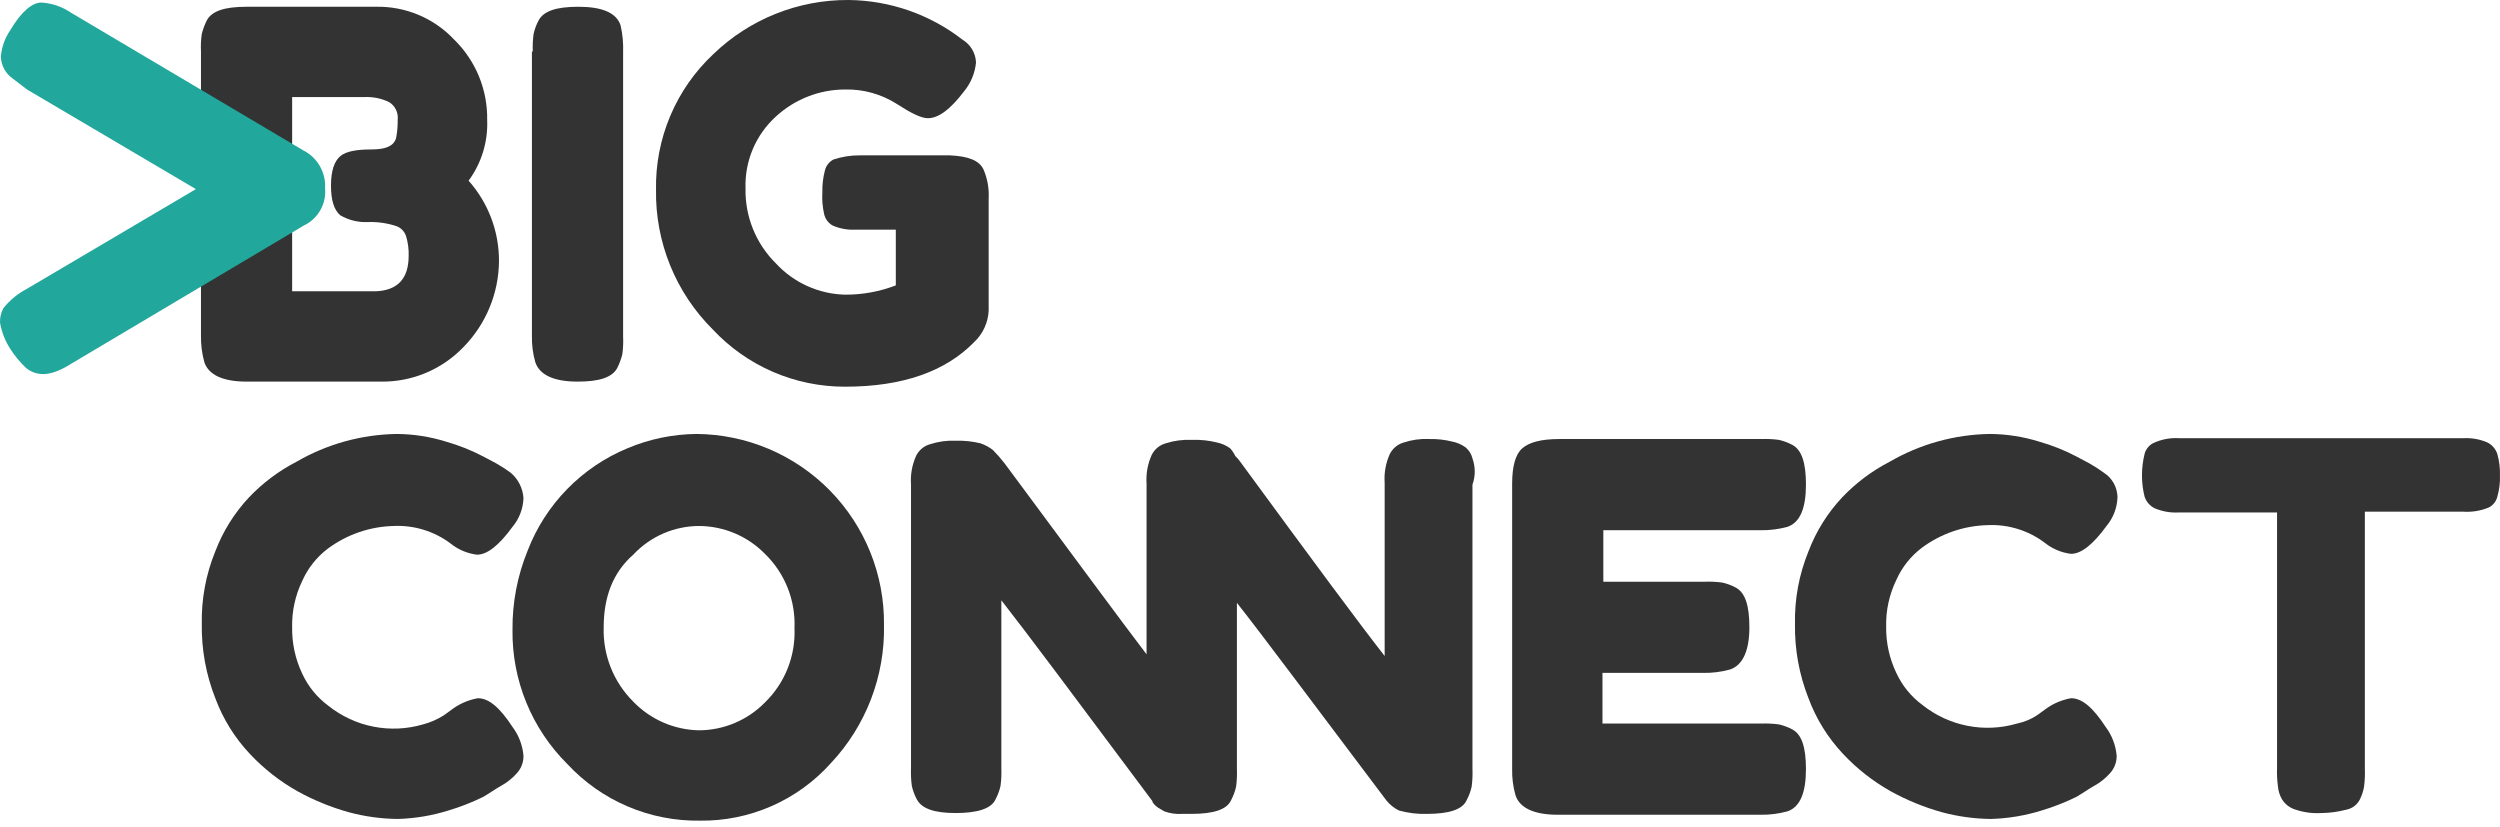 <svg width="139" height="46" viewBox="0 0 139 46" fill="none" xmlns="http://www.w3.org/2000/svg">
<path d="M24.693 39.76L25.209 39.385C25.616 39.099 26.081 38.907 26.57 38.821C27.181 38.821 27.791 39.338 28.495 40.417C28.843 40.882 29.055 41.435 29.105 42.014C29.113 42.378 28.978 42.732 28.73 42.999C28.476 43.284 28.174 43.522 27.838 43.703C27.509 43.891 27.181 44.126 26.852 44.314C26.232 44.617 25.589 44.868 24.927 45.065C24.015 45.35 23.067 45.508 22.111 45.534C21.191 45.525 20.276 45.398 19.388 45.159C18.391 44.881 17.43 44.487 16.525 43.985C15.549 43.433 14.663 42.737 13.896 41.92C13.053 41.026 12.399 39.973 11.971 38.821C11.453 37.507 11.198 36.103 11.22 34.691C11.193 33.308 11.448 31.934 11.971 30.653C12.395 29.539 13.033 28.518 13.849 27.649C14.609 26.85 15.498 26.184 16.478 25.677C18.176 24.69 20.1 24.156 22.064 24.128C22.987 24.135 23.905 24.277 24.787 24.551C25.518 24.758 26.227 25.041 26.899 25.396L27.603 25.771C27.879 25.928 28.146 26.1 28.401 26.288C28.607 26.464 28.775 26.679 28.895 26.921C29.016 27.163 29.088 27.426 29.105 27.696C29.085 28.281 28.87 28.843 28.495 29.292C27.744 30.325 27.087 30.841 26.523 30.841C25.991 30.776 25.488 30.565 25.068 30.231C24.153 29.538 23.023 29.189 21.876 29.245C20.554 29.279 19.275 29.722 18.215 30.513C17.603 30.98 17.119 31.593 16.806 32.296C16.417 33.1 16.224 33.985 16.243 34.878C16.229 35.771 16.422 36.654 16.806 37.46C17.133 38.168 17.633 38.782 18.262 39.244C18.991 39.825 19.849 40.223 20.764 40.402C21.679 40.582 22.624 40.539 23.519 40.277C23.935 40.168 24.331 39.994 24.693 39.76Z" fill="#333333"/>
<path d="M38.728 24.128C40.11 24.139 41.476 24.422 42.748 24.961C44.019 25.5 45.172 26.285 46.141 27.27C47.109 28.256 47.873 29.423 48.389 30.704C48.905 31.985 49.164 33.356 49.15 34.737C49.21 37.592 48.148 40.356 46.192 42.436C45.277 43.456 44.155 44.269 42.9 44.819C41.645 45.37 40.286 45.646 38.916 45.628C37.536 45.649 36.167 45.38 34.897 44.838C33.628 44.296 32.486 43.494 31.546 42.483C30.563 41.507 29.786 40.343 29.262 39.061C28.738 37.779 28.477 36.404 28.495 35.019C28.48 33.507 28.768 32.007 29.34 30.607C29.831 29.334 30.576 28.175 31.528 27.199C32.48 26.223 33.62 25.45 34.879 24.927C36.098 24.411 37.406 24.14 38.728 24.128ZM33.565 34.878C33.541 35.643 33.675 36.404 33.958 37.114C34.24 37.825 34.666 38.47 35.208 39.009C35.683 39.503 36.251 39.898 36.88 40.172C37.508 40.446 38.184 40.593 38.869 40.605C39.552 40.602 40.227 40.463 40.855 40.197C41.484 39.931 42.053 39.544 42.531 39.056C43.08 38.522 43.51 37.878 43.794 37.166C44.077 36.454 44.206 35.691 44.174 34.925C44.206 34.16 44.077 33.396 43.794 32.684C43.51 31.972 43.08 31.328 42.531 30.794C42.053 30.307 41.484 29.919 40.855 29.653C40.227 29.387 39.552 29.249 38.869 29.245C38.182 29.247 37.503 29.39 36.873 29.664C36.243 29.939 35.677 30.339 35.208 30.841C34.081 31.827 33.565 33.188 33.565 34.878Z" fill="#333333"/>
<path d="M81.869 25.489C81.812 25.251 81.681 25.037 81.493 24.879C81.27 24.716 81.013 24.604 80.742 24.551C80.312 24.444 79.87 24.397 79.428 24.41C78.966 24.389 78.505 24.453 78.066 24.598C77.894 24.643 77.734 24.726 77.596 24.839C77.458 24.953 77.346 25.095 77.268 25.255C77.044 25.756 76.948 26.304 76.987 26.851V36.474C75.625 34.737 72.95 31.123 68.96 25.677C68.877 25.558 68.783 25.448 68.678 25.349C68.606 25.194 68.511 25.052 68.396 24.926C68.173 24.763 67.917 24.651 67.645 24.598C67.215 24.491 66.773 24.444 66.331 24.457H66.237C65.76 24.437 65.283 24.5 64.829 24.645C64.656 24.691 64.496 24.773 64.358 24.886C64.22 25 64.109 25.141 64.031 25.302C63.807 25.802 63.71 26.351 63.749 26.898V36.38C62.388 34.596 59.759 31.029 55.862 25.771C55.659 25.508 55.439 25.257 55.205 25.02C54.994 24.856 54.756 24.729 54.501 24.645C54.056 24.538 53.598 24.491 53.14 24.504C52.663 24.484 52.187 24.547 51.732 24.692C51.559 24.737 51.399 24.82 51.261 24.933C51.123 25.047 51.012 25.188 50.934 25.349C50.71 25.849 50.613 26.398 50.652 26.945V42.717C50.639 43.047 50.655 43.377 50.699 43.703C50.759 43.965 50.853 44.218 50.98 44.454C51.262 44.971 51.966 45.205 53.14 45.205C54.313 45.205 55.111 44.971 55.346 44.454C55.473 44.218 55.568 43.965 55.628 43.703C55.673 43.377 55.689 43.047 55.675 42.717V33.376C57.036 35.113 59.806 38.821 64.078 44.548V44.595C64.183 44.755 64.329 44.884 64.5 44.971C64.594 45.017 64.641 45.065 64.735 45.111C65.05 45.226 65.386 45.274 65.72 45.252H66.237C67.457 45.252 68.208 45.017 68.443 44.501C68.57 44.265 68.665 44.012 68.725 43.75C68.77 43.424 68.786 43.094 68.772 42.764V33.517C70.18 35.3 72.903 38.962 77.081 44.501C77.271 44.738 77.511 44.931 77.785 45.065C78.289 45.205 78.811 45.268 79.334 45.252C80.554 45.252 81.305 45.017 81.54 44.501C81.667 44.265 81.762 44.012 81.822 43.75C81.867 43.424 81.883 43.094 81.869 42.764V26.945C82.038 26.474 82.038 25.96 81.869 25.489Z" fill="#333333"/>
<path d="M89.145 40.23H97.923C98.252 40.217 98.582 40.233 98.909 40.277C99.17 40.337 99.423 40.431 99.66 40.559C100.176 40.84 100.411 41.544 100.411 42.765C100.411 44.079 100.082 44.877 99.378 45.112C98.889 45.246 98.383 45.309 97.876 45.3H86.61C85.295 45.3 84.497 44.924 84.263 44.22C84.128 43.747 84.065 43.257 84.075 42.765V26.898C84.075 25.913 84.263 25.255 84.638 24.927C85.014 24.598 85.671 24.41 86.704 24.41H97.923C98.252 24.398 98.582 24.413 98.909 24.457C99.17 24.517 99.423 24.612 99.66 24.739C100.176 25.021 100.411 25.725 100.411 26.945C100.411 28.26 100.082 29.058 99.378 29.293C98.889 29.426 98.383 29.49 97.876 29.48H89.145V32.344H94.778C95.107 32.331 95.437 32.347 95.763 32.391C96.025 32.45 96.278 32.545 96.514 32.672C97.031 32.954 97.266 33.658 97.266 34.879C97.266 36.193 96.89 36.991 96.186 37.226C95.697 37.36 95.191 37.423 94.684 37.413H89.098V40.23H89.145Z" fill="#333333"/>
<path d="M113.273 39.76L113.789 39.385C114.196 39.099 114.661 38.907 115.151 38.821C115.761 38.821 116.371 39.338 117.075 40.417C117.424 40.882 117.635 41.435 117.686 42.014C117.693 42.378 117.558 42.732 117.31 42.999C117.056 43.284 116.754 43.522 116.418 43.703C116.09 43.891 115.761 44.126 115.432 44.314C114.813 44.617 114.169 44.868 113.508 45.065C112.595 45.35 111.647 45.508 110.691 45.534C109.771 45.525 108.857 45.398 107.969 45.159C106.971 44.881 106.01 44.487 105.105 43.985C104.13 43.433 103.243 42.737 102.476 41.92C101.634 41.026 100.979 39.973 100.552 38.821C100.033 37.507 99.778 36.103 99.801 34.691C99.773 33.308 100.029 31.934 100.552 30.653C100.975 29.539 101.613 28.518 102.429 27.649C103.19 26.85 104.078 26.184 105.058 25.677C106.756 24.69 108.68 24.156 110.644 24.128C111.568 24.135 112.485 24.277 113.367 24.551C114.099 24.758 114.807 25.041 115.479 25.396L116.183 25.771C116.459 25.928 116.726 26.1 116.981 26.288C117.209 26.435 117.397 26.636 117.528 26.874C117.659 27.111 117.73 27.378 117.733 27.649C117.713 28.234 117.498 28.796 117.122 29.245C116.371 30.278 115.714 30.794 115.151 30.794C114.619 30.73 114.115 30.518 113.696 30.184C112.78 29.491 111.65 29.142 110.503 29.198C109.181 29.232 107.902 29.675 106.842 30.466C106.23 30.933 105.746 31.546 105.434 32.249C105.044 33.053 104.851 33.938 104.87 34.831C104.857 35.724 105.049 36.607 105.434 37.413C105.76 38.121 106.26 38.735 106.889 39.197C107.618 39.778 108.476 40.176 109.392 40.355C110.307 40.535 111.252 40.492 112.146 40.23C112.548 40.146 112.931 39.987 113.273 39.76Z" fill="#333333"/>
<path d="M121.159 24.363H136.979C137.429 24.341 137.878 24.421 138.293 24.598C138.426 24.664 138.545 24.756 138.642 24.869C138.738 24.982 138.811 25.113 138.856 25.255C138.961 25.637 139.009 26.033 138.997 26.429C139.012 26.825 138.964 27.221 138.856 27.602C138.826 27.731 138.768 27.852 138.687 27.958C138.606 28.063 138.504 28.15 138.387 28.212C137.927 28.405 137.429 28.485 136.932 28.447H131.486V42.765C131.499 43.094 131.484 43.424 131.44 43.75C131.397 43.996 131.318 44.233 131.205 44.455C131.131 44.6 131.025 44.726 130.895 44.824C130.765 44.922 130.614 44.988 130.454 45.018C129.994 45.139 129.521 45.202 129.045 45.206C128.568 45.233 128.09 45.169 127.637 45.018C127.327 44.927 127.061 44.727 126.886 44.455C126.751 44.226 126.671 43.969 126.651 43.703C126.607 43.377 126.592 43.047 126.604 42.718V28.494H121.112C120.662 28.516 120.213 28.436 119.798 28.259C119.665 28.193 119.546 28.101 119.449 27.988C119.353 27.875 119.28 27.744 119.235 27.602C119.047 26.831 119.047 26.026 119.235 25.255C119.265 25.126 119.323 25.005 119.404 24.9C119.485 24.794 119.587 24.708 119.704 24.645C120.157 24.429 120.658 24.332 121.159 24.363Z" fill="#333333"/>
<path d="M26.054 10.046C27.145 11.274 27.747 12.862 27.744 14.505C27.733 16.297 27.026 18.013 25.773 19.293C25.179 19.913 24.465 20.404 23.673 20.735C22.881 21.066 22.03 21.231 21.172 21.218H13.708C12.394 21.218 11.596 20.842 11.361 20.138C11.227 19.649 11.164 19.143 11.174 18.636V2.863C11.158 2.534 11.173 2.204 11.22 1.878C11.288 1.618 11.382 1.367 11.502 1.127C11.784 0.61 12.488 0.376 13.708 0.376H20.89C21.706 0.357 22.516 0.511 23.268 0.826C24.02 1.142 24.698 1.612 25.256 2.206C25.848 2.786 26.316 3.481 26.631 4.248C26.945 5.014 27.101 5.837 27.087 6.666C27.138 7.877 26.773 9.069 26.054 10.046ZM22.721 14.223C22.734 13.858 22.686 13.494 22.581 13.144C22.542 13.017 22.475 12.901 22.386 12.804C22.297 12.706 22.187 12.63 22.064 12.581C21.55 12.408 21.01 12.329 20.468 12.346C19.926 12.374 19.388 12.243 18.919 11.97C18.59 11.689 18.403 11.172 18.403 10.327C18.403 9.482 18.59 8.966 18.919 8.684C19.247 8.403 19.858 8.309 20.656 8.309C21.454 8.309 21.876 8.121 22.017 7.699C22.086 7.359 22.117 7.012 22.111 6.666C22.134 6.474 22.102 6.28 22.019 6.105C21.936 5.931 21.805 5.783 21.642 5.68C21.204 5.468 20.719 5.371 20.233 5.398H16.243V16.195H20.89C22.111 16.148 22.721 15.491 22.721 14.223Z" fill="#333333"/>
<path d="M29.622 2.864C29.609 2.534 29.625 2.204 29.669 1.878C29.729 1.616 29.823 1.363 29.95 1.127C30.232 0.61 30.936 0.376 32.157 0.376C33.471 0.376 34.269 0.704 34.504 1.408C34.617 1.901 34.664 2.406 34.645 2.911V18.73C34.66 19.059 34.645 19.39 34.598 19.716C34.53 19.975 34.436 20.227 34.316 20.467C34.034 20.983 33.33 21.218 32.11 21.218C30.795 21.218 29.997 20.843 29.763 20.138C29.628 19.665 29.565 19.175 29.575 18.683V2.864H29.622Z" fill="#333333"/>
<path d="M47.788 8.638H52.811C53.844 8.685 54.454 8.919 54.689 9.436C54.903 9.939 54.999 10.485 54.97 11.032V17.275C54.937 17.935 54.652 18.557 54.172 19.012C52.576 20.655 50.182 21.5 46.99 21.5C45.608 21.504 44.24 21.223 42.972 20.674C41.704 20.124 40.563 19.319 39.62 18.308C38.603 17.294 37.8 16.086 37.26 14.755C36.719 13.424 36.453 11.998 36.475 10.562C36.447 9.149 36.717 7.746 37.267 6.444C37.816 5.141 38.635 3.97 39.667 3.004C41.683 1.062 44.379 -0.016 47.178 0C49.475 0.023 51.701 0.798 53.515 2.206C53.736 2.339 53.92 2.524 54.051 2.745C54.182 2.966 54.256 3.217 54.266 3.474C54.21 4.059 53.981 4.615 53.609 5.07C52.858 6.056 52.201 6.572 51.591 6.572C51.215 6.572 50.652 6.29 49.854 5.774C48.999 5.231 48.003 4.954 46.99 4.976C45.564 4.976 44.19 5.512 43.141 6.478C42.587 6.981 42.149 7.598 41.857 8.287C41.565 8.976 41.427 9.721 41.451 10.468C41.434 11.243 41.575 12.013 41.865 12.731C42.156 13.45 42.59 14.101 43.141 14.646C43.633 15.179 44.228 15.607 44.889 15.906C45.55 16.204 46.265 16.367 46.99 16.383C47.953 16.388 48.908 16.213 49.807 15.867V12.768H47.554C47.118 12.792 46.684 12.711 46.286 12.534C46.165 12.464 46.061 12.37 45.98 12.256C45.899 12.143 45.843 12.013 45.817 11.877C45.731 11.492 45.699 11.097 45.723 10.703C45.712 10.292 45.759 9.881 45.864 9.483C45.894 9.353 45.952 9.232 46.033 9.127C46.114 9.022 46.216 8.935 46.333 8.872C46.802 8.715 47.294 8.635 47.788 8.638Z" fill="#333333"/>
<path d="M16.853 8.356C17.241 8.55 17.563 8.854 17.78 9.229C17.997 9.605 18.099 10.035 18.074 10.468C18.113 10.891 18.022 11.316 17.812 11.685C17.602 12.055 17.284 12.351 16.9 12.534L3.944 20.232C2.912 20.889 2.113 20.983 1.456 20.467C1.116 20.145 0.816 19.782 0.564 19.387C0.28 18.945 0.088 18.45 0.001 17.932C-0.009 17.654 0.056 17.378 0.189 17.134C0.547 16.686 0.995 16.319 1.503 16.054L10.892 10.515L1.503 4.976C1.128 4.694 0.893 4.507 0.705 4.366C0.508 4.228 0.346 4.046 0.232 3.834C0.117 3.622 0.055 3.386 0.048 3.145C0.092 2.624 0.27 2.122 0.564 1.69C1.175 0.657 1.785 0.141 2.301 0.141C2.89 0.178 3.457 0.372 3.944 0.704L16.853 8.356Z" fill="#21A79C"/>
</svg>
